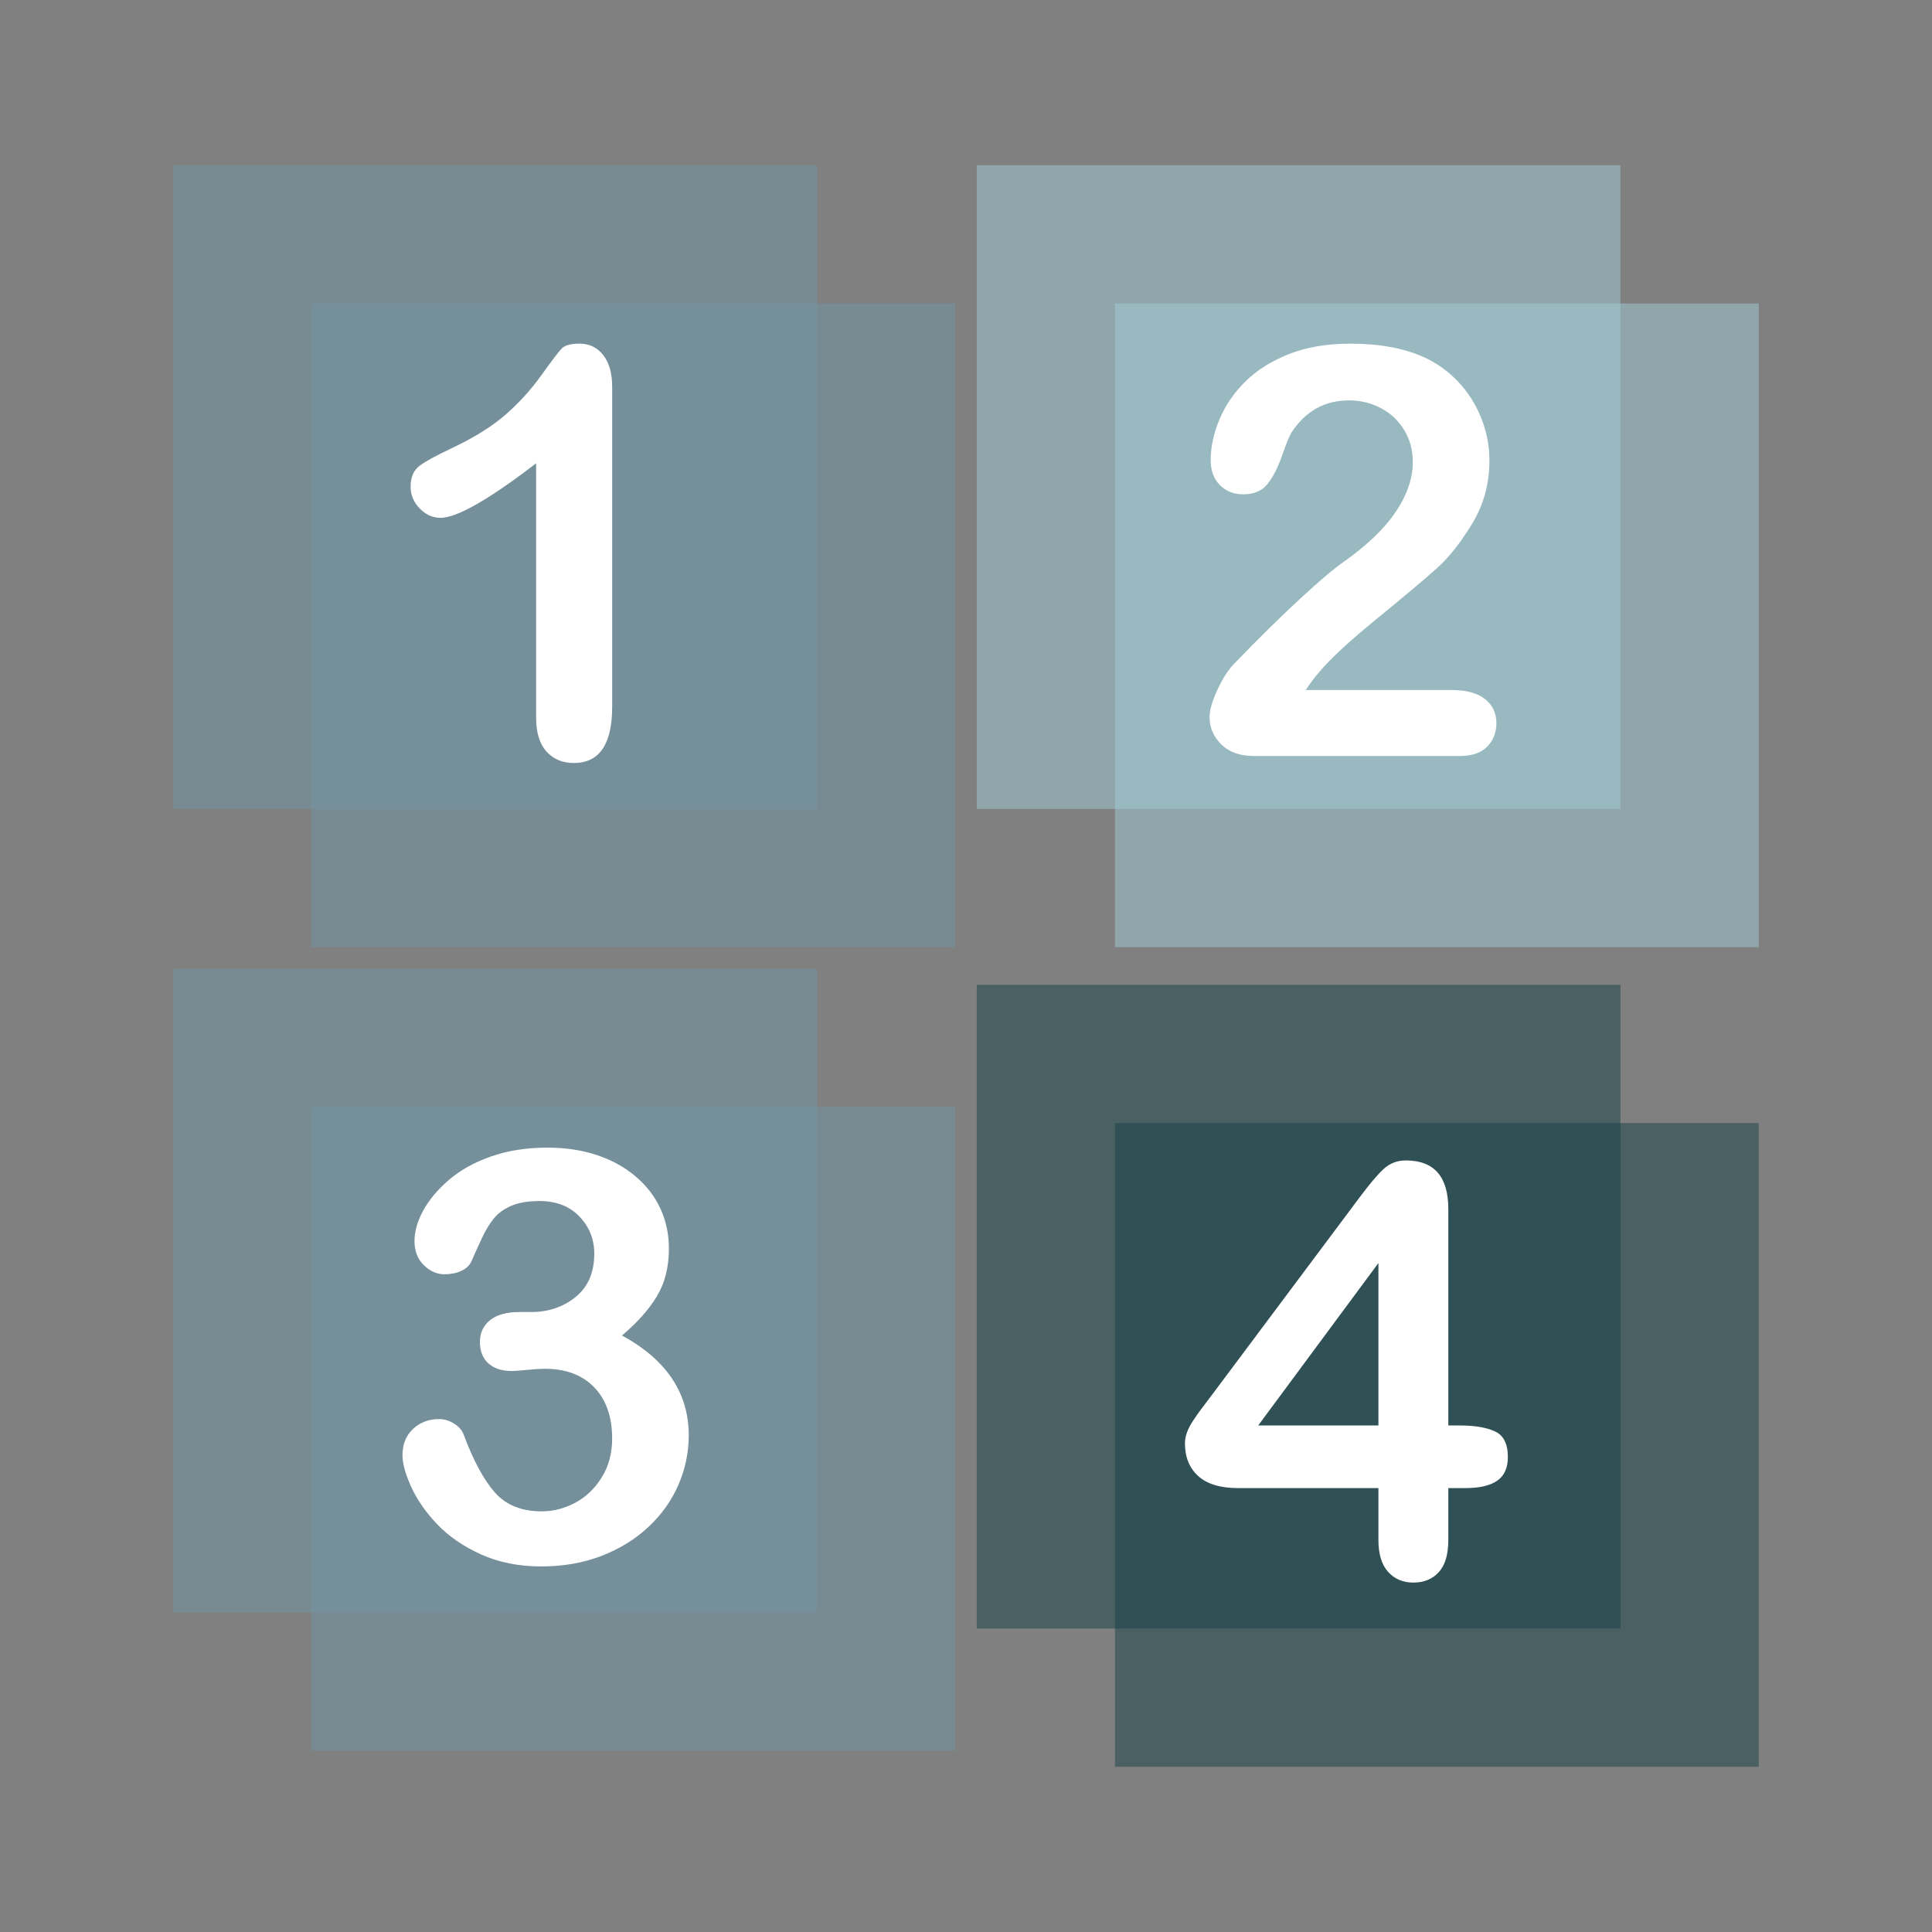 <?xml version="1.0" encoding="utf-8"?>
<!-- Generator: Adobe Illustrator 17.0.0, SVG Export Plug-In . SVG Version: 6.00 Build 0)  -->
<!DOCTYPE svg PUBLIC "-//W3C//DTD SVG 1.1//EN" "http://www.w3.org/Graphics/SVG/1.1/DTD/svg11.dtd">
<svg version="1.1" id="Layer_1" xmlns="http://www.w3.org/2000/svg" xmlns:xlink="http://www.w3.org/1999/xlink" x="0px" y="0px"
	 width="512px" height="512px" viewBox="0 0 512 512" enable-background="new 0 0 512 512" xml:space="preserve">
<rect x="0" y="0" width="512" height="512" fill="#808080" stroke="none"/>
<g>
	<g>
		<rect x="82.565" y="80.424" opacity="0.5" fill="#7297A4" width="170.587" height="170.587"/>
		<rect x="45.929" y="43.787" opacity="0.5" fill="#7297A4" width="170.587" height="170.587"/>
		<g>
			<rect x="82.85" y="89.886" fill="none" width="122.979" height="156.018"/>
			<path fill="#FFFFFF" d="M142.078,190.2v-67.421c-12.546,9.632-20.993,14.447-25.338,14.447c-2.075,0-3.916-0.826-5.52-2.482
				c-1.605-1.654-2.408-3.568-2.408-5.742c0-2.519,0.79-4.372,2.371-5.557c1.581-1.186,4.372-2.716,8.372-4.594
				c5.976-2.815,10.755-5.779,14.336-8.891c3.581-3.112,6.754-6.594,9.521-10.447c2.766-3.853,4.568-6.224,5.409-7.112
				c0.839-0.889,2.419-1.334,4.742-1.334c2.618,0,4.716,1.013,6.298,3.038c1.58,2.026,2.371,4.815,2.371,8.372v84.833
				c0,9.928-3.384,14.892-10.15,14.892c-3.013,0-5.434-1.013-7.261-3.038C142.991,197.14,142.078,194.152,142.078,190.2z"/>
		</g>
	</g>
	<g>
		<rect x="82.565" y="293.343" opacity="0.5" fill="#7297A4" width="170.587" height="170.587"/>
		<rect x="45.929" y="256.706" opacity="0.5" fill="#7297A4" width="170.587" height="170.587"/>
		<g>
			<rect x="82.85" y="302.805" fill="none" width="122.979" height="156.018"/>
			<path fill="#FFFFFF" d="M140.818,347.698c4.543,0,8.458-1.334,11.743-4.001c3.284-2.667,4.927-6.494,4.927-11.483
				c0-3.803-1.309-7.076-3.927-9.817c-2.619-2.741-6.149-4.111-10.595-4.111c-3.014,0-5.496,0.42-7.446,1.259
				c-1.952,0.841-3.495,1.952-4.63,3.334c-1.137,1.384-2.211,3.162-3.223,5.335c-1.013,2.174-1.939,4.223-2.779,6.149
				c-0.494,1.037-1.383,1.853-2.667,2.445c-1.285,0.593-2.767,0.889-4.445,0.889c-1.976,0-3.792-0.803-5.446-2.408
				c-1.655-1.604-2.482-3.741-2.482-6.408c0-2.568,0.778-5.272,2.334-8.113c1.556-2.84,3.827-5.544,6.816-8.112
				c2.988-2.568,6.706-4.631,11.151-6.187s9.409-2.334,14.892-2.334c4.791,0,9.162,0.655,13.114,1.963
				c3.951,1.31,7.383,3.199,10.298,5.668c2.914,2.471,5.112,5.335,6.594,8.595c1.482,3.26,2.223,6.768,2.223,10.521
				c0,4.939-1.074,9.176-3.223,12.706c-2.148,3.532-5.223,6.978-9.224,10.336c3.853,2.074,7.1,4.445,9.743,7.112
				c2.642,2.668,4.63,5.619,5.964,8.854c1.333,3.236,2,6.731,2,10.484c0,4.495-0.902,8.842-2.705,13.039
				c-1.804,4.199-4.458,7.94-7.964,11.225c-3.508,3.286-7.668,5.854-12.484,7.706c-4.816,1.852-10.139,2.778-15.966,2.778
				c-5.927,0-11.237-1.063-15.929-3.187c-4.693-2.123-8.557-4.778-11.595-7.964c-3.038-3.187-5.334-6.483-6.891-9.892
				c-1.556-3.408-2.333-6.224-2.333-8.446c0-2.863,0.926-5.173,2.778-6.927c1.852-1.753,4.16-2.631,6.927-2.631
				c1.382,0,2.716,0.408,4.001,1.223c1.284,0.815,2.123,1.791,2.519,2.927c2.567,6.866,5.321,11.966,8.261,15.3
				c2.938,3.334,7.076,5.001,12.41,5.001c3.062,0,6.013-0.753,8.854-2.26c2.84-1.506,5.187-3.742,7.039-6.705
				c1.852-2.964,2.778-6.396,2.778-10.299c0-5.779-1.582-10.31-4.742-13.596c-3.162-3.284-7.557-4.927-13.188-4.927
				c-0.989,0-2.519,0.1-4.593,0.297c-2.075,0.197-3.408,0.296-4.001,0.296c-2.717,0-4.816-0.678-6.298-2.037
				c-1.481-1.358-2.223-3.247-2.223-5.668c0-2.371,0.889-4.284,2.667-5.742c1.778-1.456,4.42-2.186,7.927-2.186H140.818z"/>
		</g>
	</g>
	<g>
		<rect x="295.484" y="80.424" opacity="0.5" fill="#A3CCD7" width="170.587" height="170.587"/>
		<rect x="258.848" y="43.787" opacity="0.5" fill="#A3CCD7" width="170.587" height="170.587"/>
		<g>
			<rect x="295.769" y="89.886" fill="none" width="122.979" height="156.018"/>
			<path fill="#FFFFFF" d="M346.034,182.865h38.674c3.854,0,6.791,0.791,8.817,2.371c2.024,1.582,3.037,3.73,3.037,6.446
				c0,2.42-0.803,4.471-2.407,6.149c-1.606,1.68-4.038,2.519-7.298,2.519h-54.53c-3.704,0-6.594-1.024-8.669-3.075
				c-2.074-2.049-3.111-4.457-3.111-7.224c0-1.778,0.667-4.136,2-7.076c1.334-2.938,2.79-5.248,4.372-6.927
				c6.568-6.816,12.495-12.657,17.781-17.522c5.284-4.864,9.063-8.063,11.336-9.594c4.049-2.864,7.42-5.742,10.113-8.632
				c2.691-2.889,4.741-5.853,6.149-8.891c1.407-3.038,2.111-6.013,2.111-8.928c0-3.16-0.754-5.988-2.26-8.483
				c-1.508-2.493-3.557-4.433-6.149-5.816c-2.594-1.382-5.422-2.074-8.483-2.074c-6.472,0-11.558,2.841-15.263,8.52
				c-0.494,0.741-1.321,2.767-2.481,6.075c-1.161,3.31-2.471,5.854-3.927,7.631c-1.458,1.778-3.594,2.667-6.409,2.667
				c-2.471,0-4.52-0.815-6.149-2.445c-1.63-1.63-2.444-3.853-2.444-6.668c0-3.408,0.765-6.964,2.296-10.669
				c1.531-3.704,3.816-7.062,6.854-10.076c3.038-3.012,6.891-5.445,11.559-7.298c4.667-1.852,10.137-2.778,16.41-2.778
				c7.558,0,14.003,1.186,19.338,3.557c3.456,1.581,6.494,3.754,9.112,6.52c2.618,2.767,4.655,5.964,6.112,9.595
				s2.187,7.397,2.187,11.299c0,6.125-1.52,11.694-4.557,16.707c-3.038,5.014-6.138,8.94-9.299,11.78
				c-3.161,2.841-8.459,7.298-15.892,13.373c-7.435,6.076-12.534,10.793-15.3,14.151
				C348.479,179.383,347.268,180.988,346.034,182.865z"/>
		</g>
	</g>
	<g>
		<rect x="295.484" y="297.625" opacity="0.5" fill="#154047" width="170.587" height="170.587"/>
		<rect x="258.848" y="260.989" opacity="0.5" fill="#154047" width="170.587" height="170.587"/>
		<g>
			<rect x="295.769" y="307.088" fill="none" width="122.979" height="156.018"/>
			<path fill="#FFFFFF" d="M365.297,408.142V394.36h-37.192c-4.693,0-8.213-1.062-10.559-3.186
				c-2.346-2.123-3.519-5.013-3.519-8.668c0-0.938,0.172-1.89,0.519-2.853c0.345-0.964,0.863-1.976,1.556-3.038
				c0.691-1.062,1.407-2.086,2.148-3.074s1.654-2.197,2.741-3.631l39.268-52.529c2.567-3.457,4.68-5.964,6.335-7.521
				c1.654-1.556,3.642-2.334,5.964-2.334c7.508,0,11.262,4.298,11.262,12.892v57.346h3.186c3.803,0,6.854,0.519,9.15,1.556
				s3.445,3.31,3.445,6.816c0,2.865-0.939,4.952-2.815,6.261c-1.878,1.31-4.693,1.963-8.446,1.963h-4.52v13.781
				c0,3.804-0.841,6.631-2.519,8.483c-1.681,1.852-3.927,2.778-6.742,2.778c-2.768,0-5.001-0.952-6.705-2.853
				C366.149,414.649,365.297,411.846,365.297,408.142z M333.438,377.765h31.858v-43.046L333.438,377.765z"/>
		</g>
	</g>
</g>
<g>
</g>
<g>
</g>
<g>
</g>
<g>
</g>
<g>
</g>
<g>
</g>
</svg>
